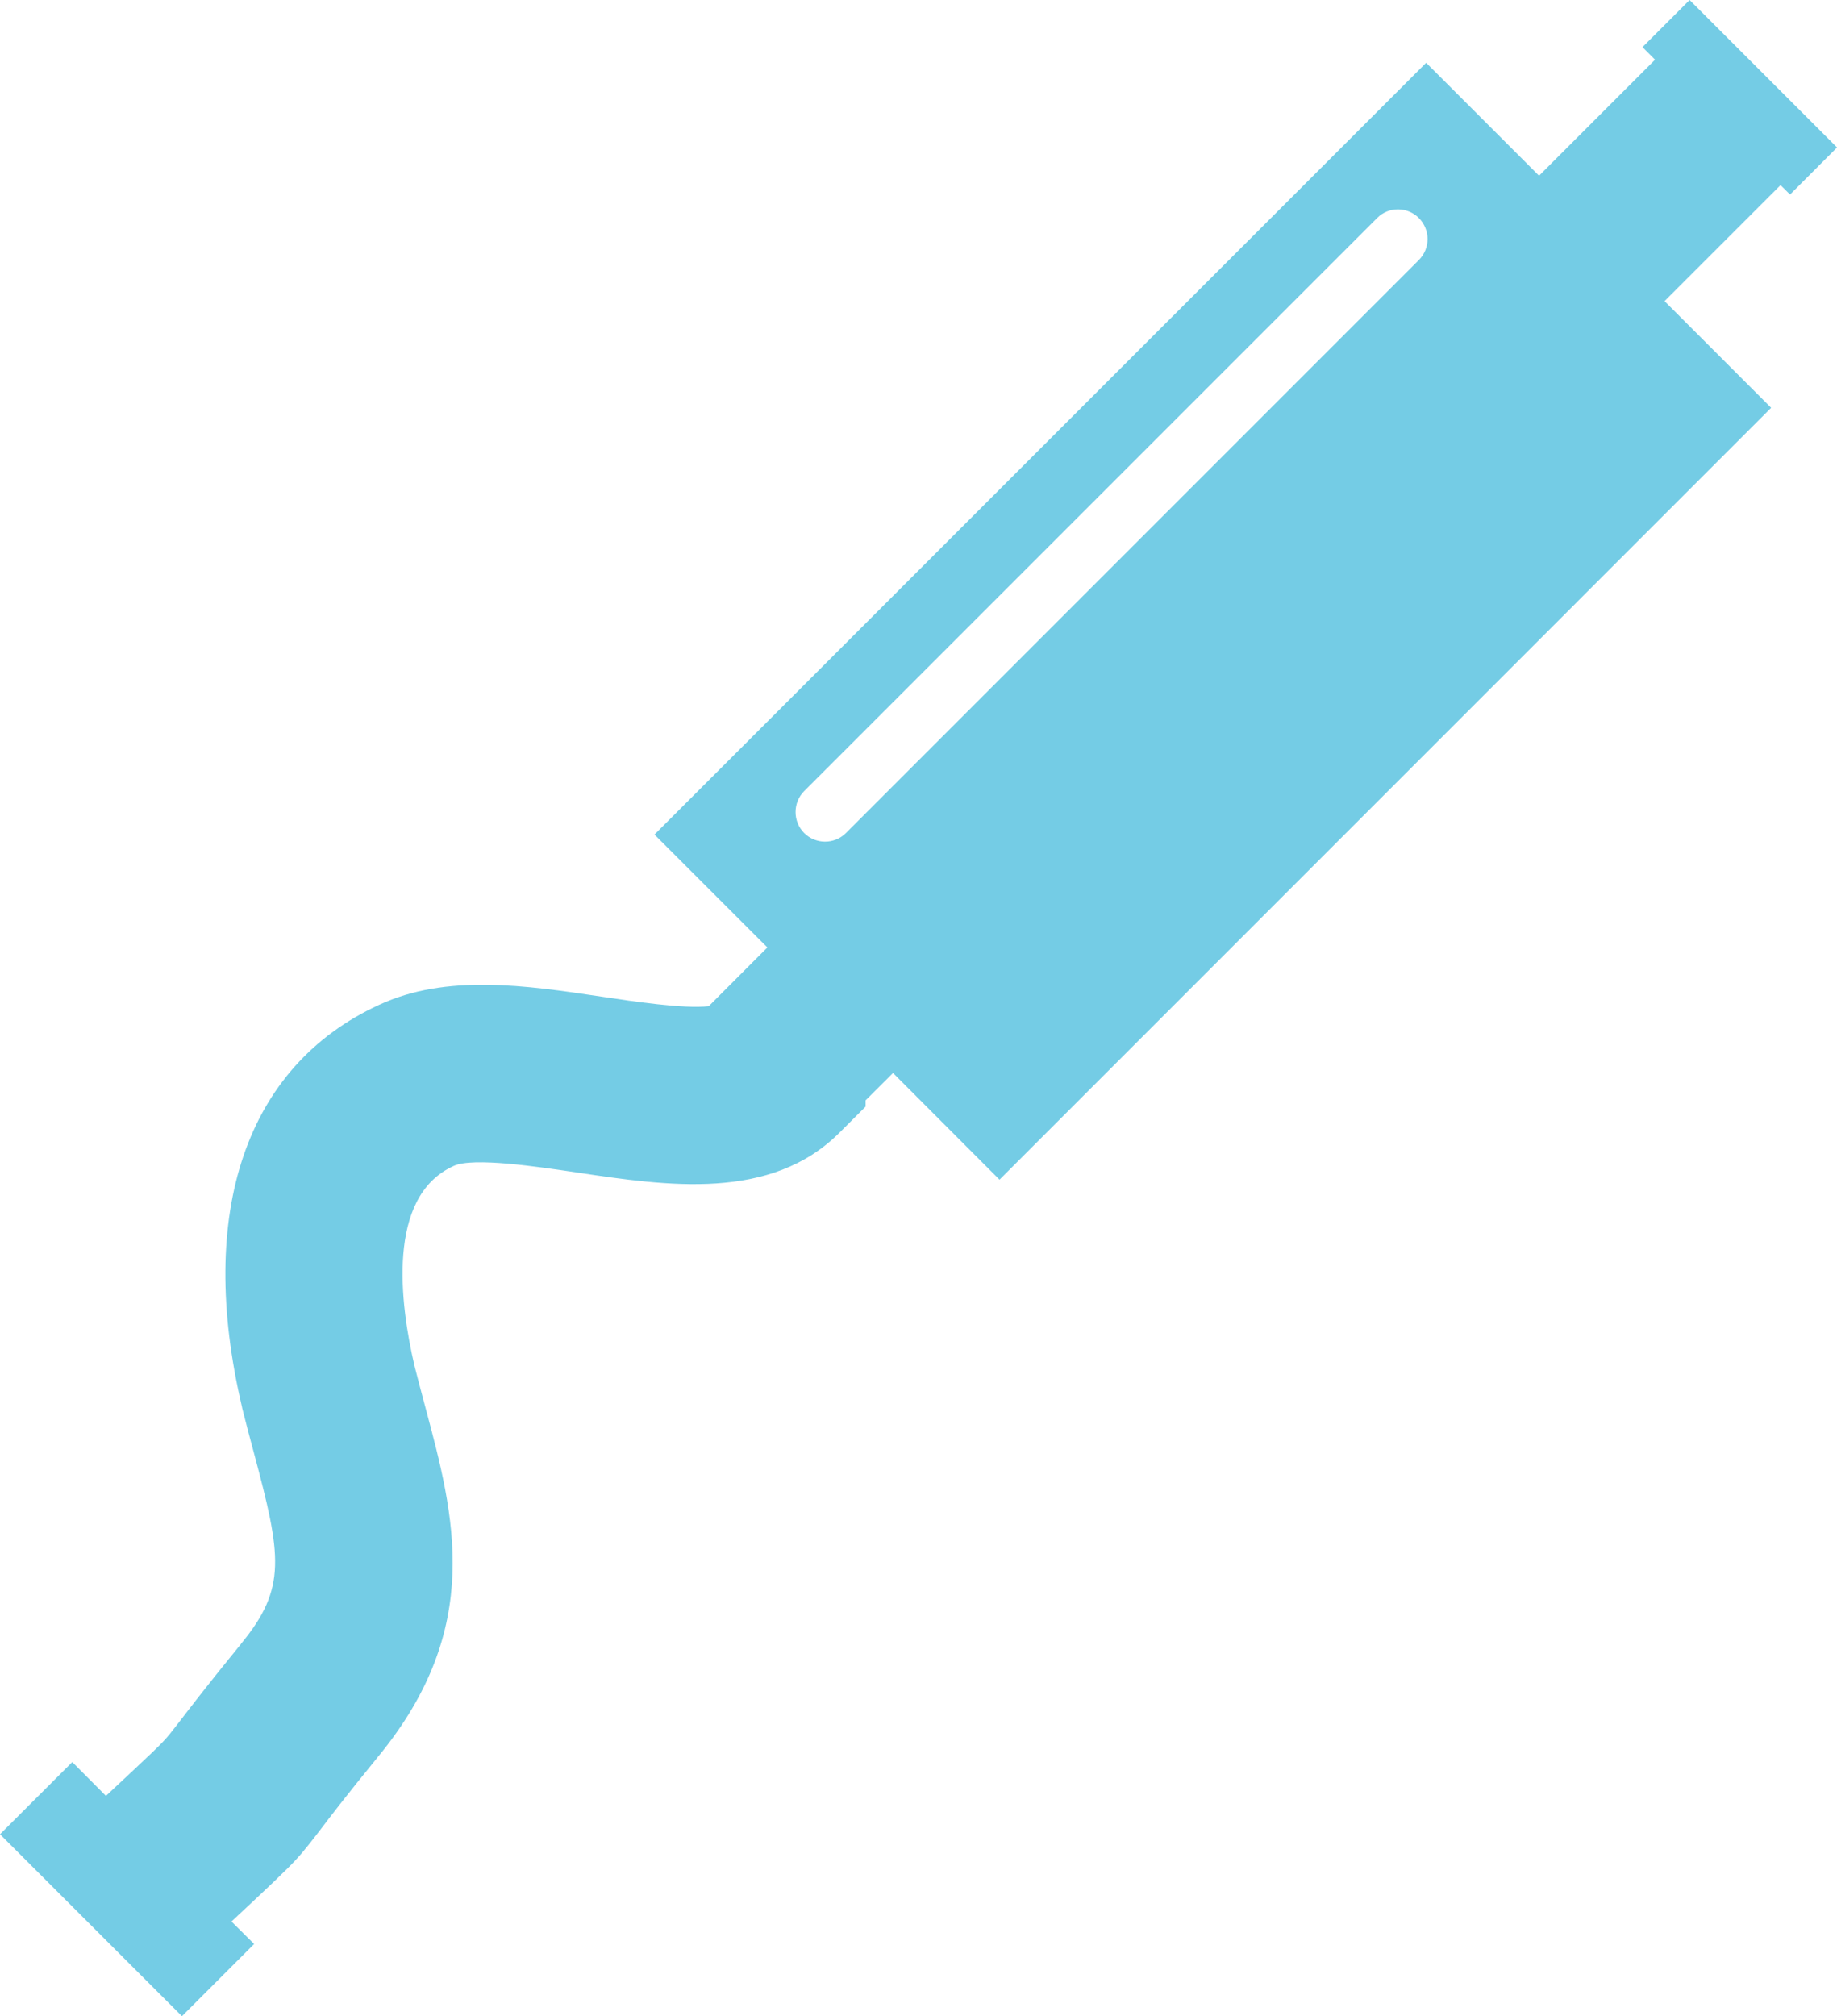 <?xml version="1.0" encoding="utf-8"?>
<!-- Generator: Adobe Illustrator 16.0.0, SVG Export Plug-In . SVG Version: 6.00 Build 0)  -->
<!DOCTYPE svg PUBLIC "-//W3C//DTD SVG 1.1//EN" "http://www.w3.org/Graphics/SVG/1.1/DTD/svg11.dtd">
<svg version="1.1" id="Isolation_Mode" xmlns="http://www.w3.org/2000/svg" xmlns:xlink="http://www.w3.org/1999/xlink" x="0px"
	 y="0px" width="36.346px" height="39.883px" viewBox="0 0 36.346 39.883" enable-background="new 0 0 36.346 39.883"
	 xml:space="preserve">
<path fill="#74CCE5" d="M4.58,38.01c0.197-0.184,0.359-0.336,0.494-0.462c0.277-0.26,0.457-0.432,0.602-0.576
	c0.246-0.243,0.373-0.401,0.65-0.761c0.205-0.272,0.518-0.68,1.156-1.463c2.1-2.552,1.508-4.77,0.934-6.912
	c-0.07-0.265-0.145-0.54-0.215-0.819c-0.285-1.218-0.561-3.34,0.766-3.949l0.01-0.005c0.377-0.177,1.662,0.015,2.43,0.129
	c1.799,0.269,3.844,0.573,5.205-0.789l0.514-0.513v-0.124l0.543-0.541l2.107,2.11L35.043,8.067l-2.109-2.11l2.295-2.295l0.188,0.186
	l0.93-0.931L33.43,0l-0.932,0.932l0.248,0.249l-2.295,2.295l-2.234-2.234L12.949,16.509l2.234,2.233l-1.16,1.162
	c-0.49,0.057-1.514-0.098-2.1-0.186c-1.521-0.227-3.092-0.46-4.426,0.161c-2.629,1.209-3.615,4.107-2.709,7.953l0.004,0.023
	c0.078,0.311,0.156,0.604,0.232,0.886c0.543,2.032,0.658,2.669-0.258,3.779l-0.004,0.007c-0.672,0.824-1.018,1.277-1.225,1.547
	c-0.275,0.357-0.275,0.357-0.867,0.914c-0.152,0.143-0.34,0.318-0.574,0.537L1.43,34.856L0,36.284l3.6,3.599l1.428-1.428L4.58,38.01
	z M15.91,15.65L27.248,4.312c0.227-0.229,0.598-0.227,0.826,0.002c0.227,0.229,0.229,0.597,0,0.828L16.738,16.478
	c-0.227,0.228-0.6,0.228-0.828,0C15.684,16.25,15.684,15.878,15.91,15.65z"/>
</svg>
